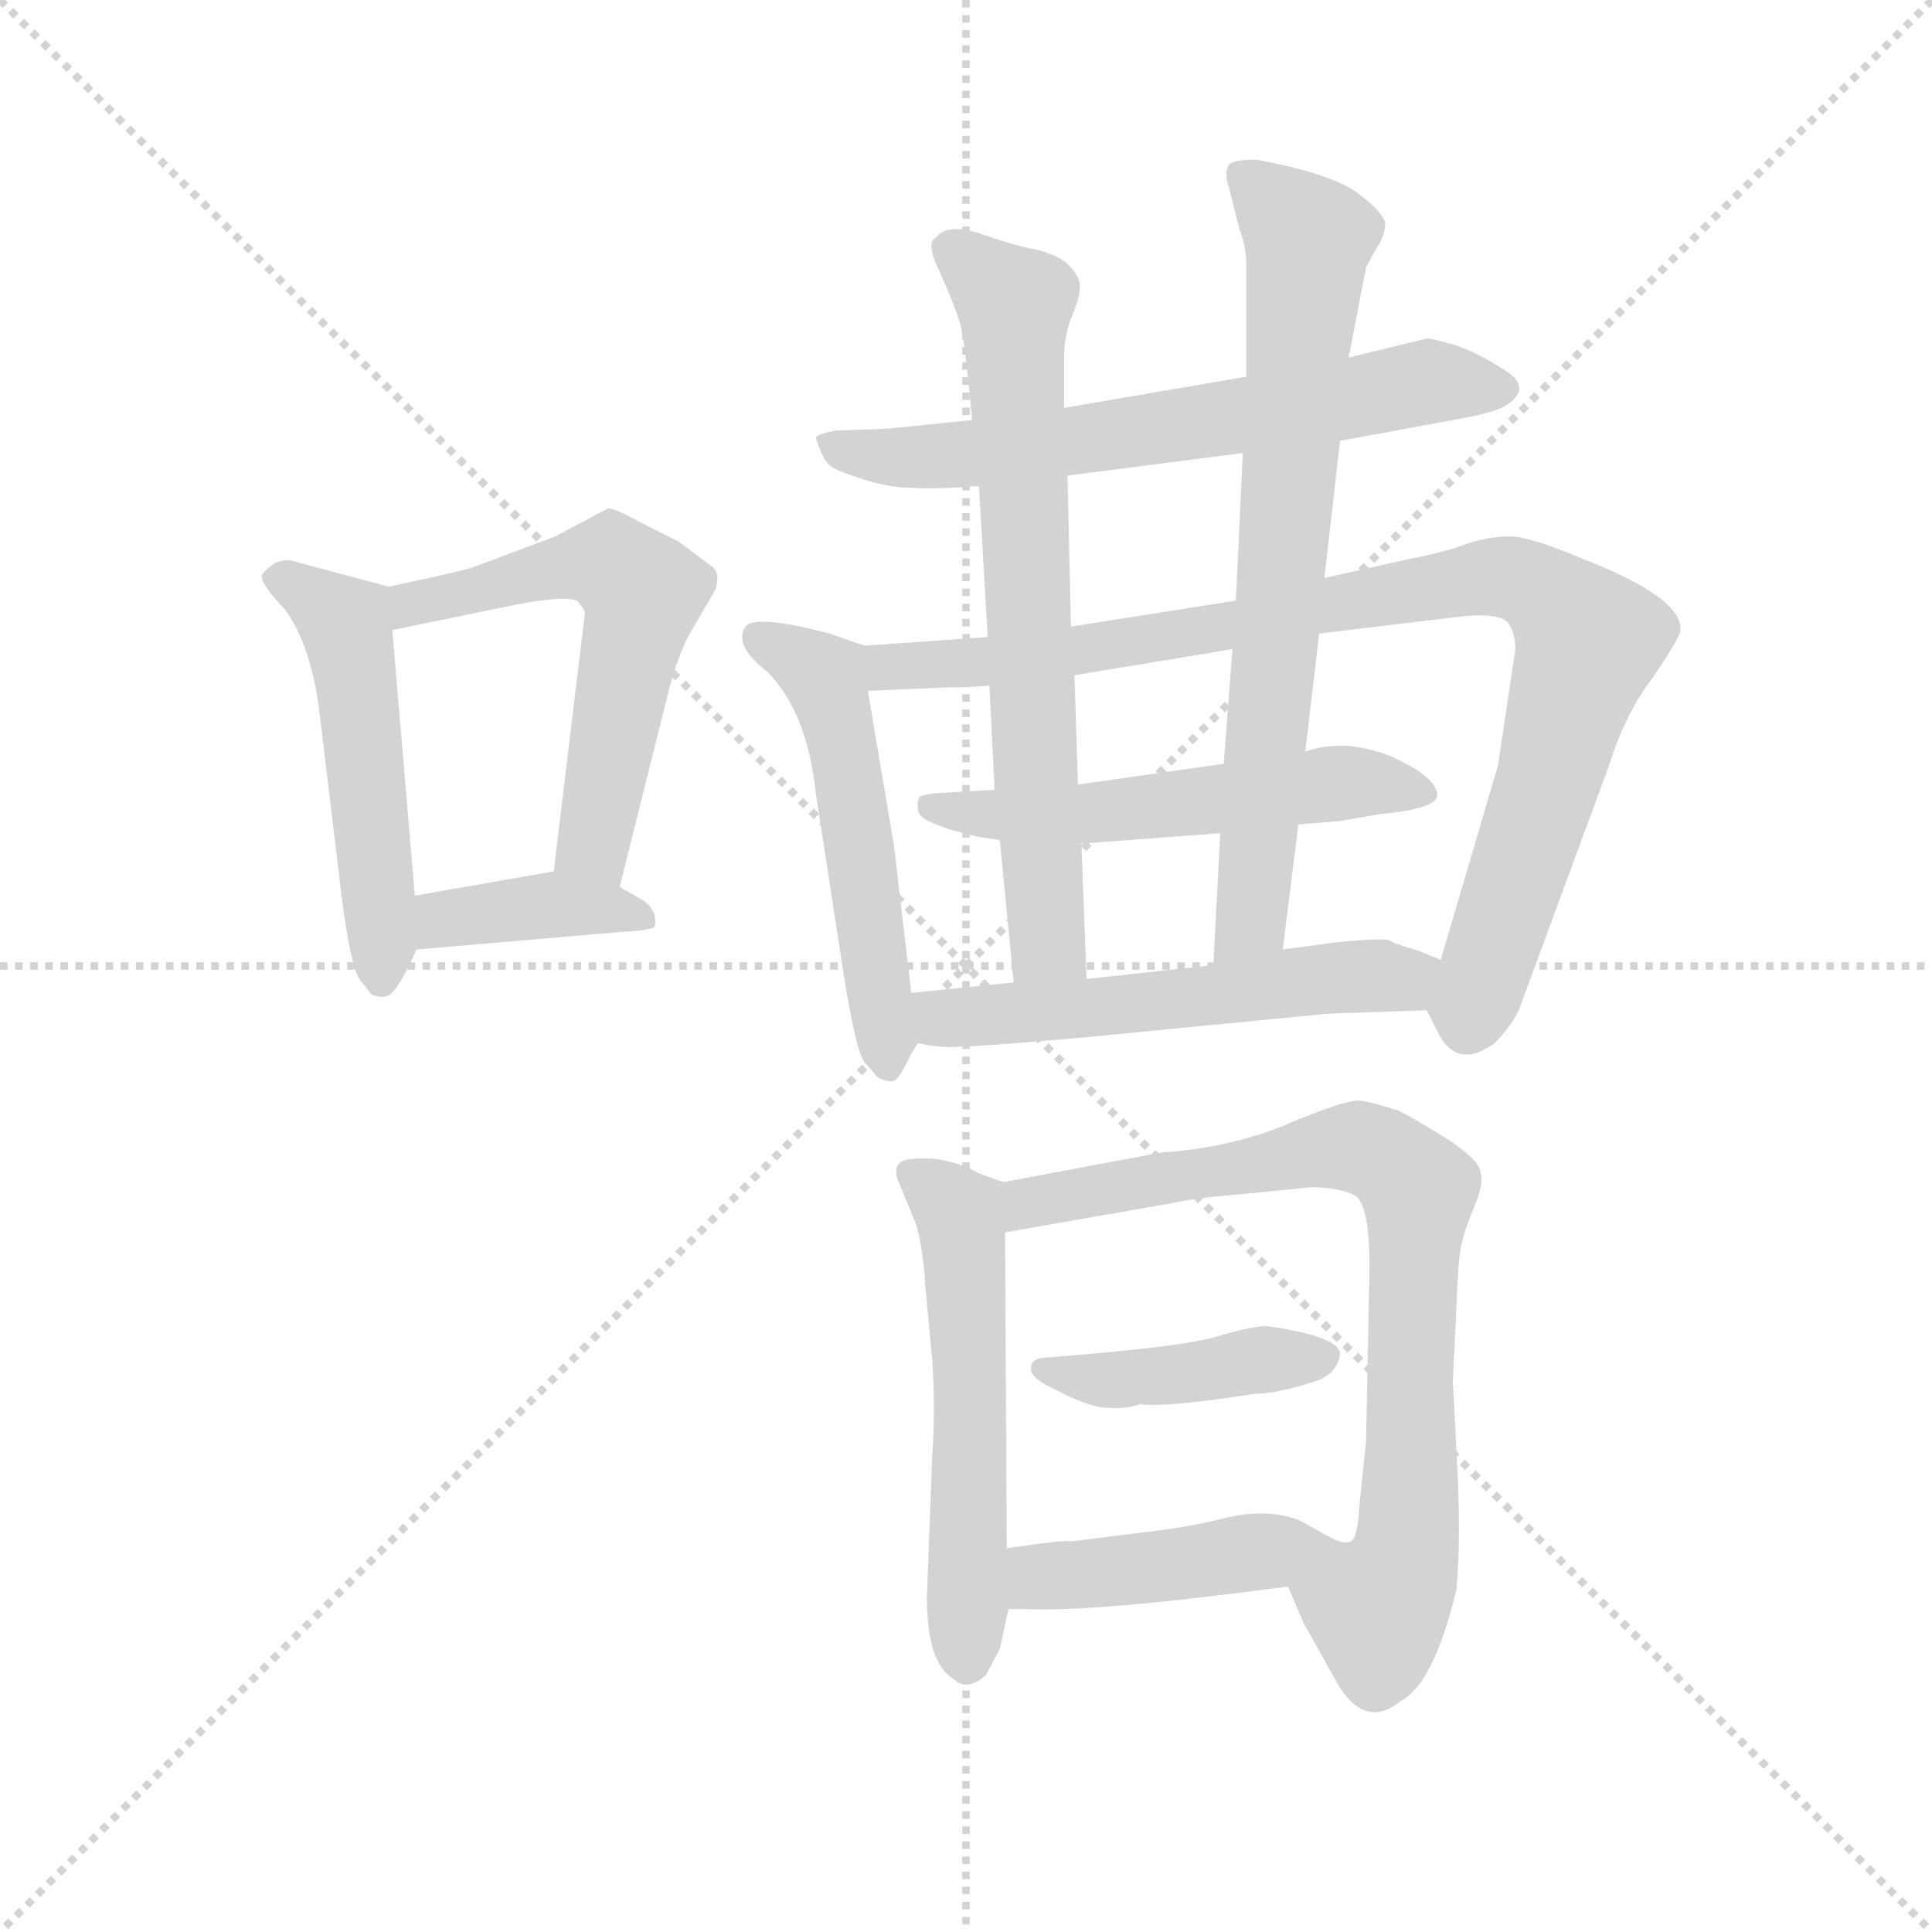 <svg version="1.1" viewBox="0 0 1024 1024" xmlns="http://www.w3.org/2000/svg">
  <g stroke="lightgray" stroke-dasharray="1,1" stroke-width="1" transform="scale(4, 4)">
    <line x1="0" y1="0" x2="256" y2="256"></line>
    <line x1="256" y1="0" x2="0" y2="256"></line>
    <line x1="128" y1="0" x2="128" y2="256"></line>
    <line x1="0" y1="128" x2="256" y2="128"></line>
  </g>
  <g transform="scale(0.92, -0.92) translate(60, -830)">
    <style type="text/css">
      
        @keyframes keyframes0 {
          from {
            stroke: blue;
            stroke-dashoffset: 511;
            stroke-width: 128;
          }
          62% {
            animation-timing-function: step-end;
            stroke: blue;
            stroke-dashoffset: 0;
            stroke-width: 128;
          }
          to {
            stroke: black;
            stroke-width: 1024;
          }
        }
        #make-me-a-hanzi-animation-0 {
          animation: keyframes0 0.666s both;
          animation-delay: 0s;
          animation-timing-function: linear;
        }
      
        @keyframes keyframes1 {
          from {
            stroke: blue;
            stroke-dashoffset: 574;
            stroke-width: 128;
          }
          65% {
            animation-timing-function: step-end;
            stroke: blue;
            stroke-dashoffset: 0;
            stroke-width: 128;
          }
          to {
            stroke: black;
            stroke-width: 1024;
          }
        }
        #make-me-a-hanzi-animation-1 {
          animation: keyframes1 0.717s both;
          animation-delay: 0.666s;
          animation-timing-function: linear;
        }
      
        @keyframes keyframes2 {
          from {
            stroke: blue;
            stroke-dashoffset: 387;
            stroke-width: 128;
          }
          56% {
            animation-timing-function: step-end;
            stroke: blue;
            stroke-dashoffset: 0;
            stroke-width: 128;
          }
          to {
            stroke: black;
            stroke-width: 1024;
          }
        }
        #make-me-a-hanzi-animation-2 {
          animation: keyframes2 0.565s both;
          animation-delay: 1.383s;
          animation-timing-function: linear;
        }
      
        @keyframes keyframes3 {
          from {
            stroke: blue;
            stroke-dashoffset: 648;
            stroke-width: 128;
          }
          68% {
            animation-timing-function: step-end;
            stroke: blue;
            stroke-dashoffset: 0;
            stroke-width: 128;
          }
          to {
            stroke: black;
            stroke-width: 1024;
          }
        }
        #make-me-a-hanzi-animation-3 {
          animation: keyframes3 0.777s both;
          animation-delay: 1.948s;
          animation-timing-function: linear;
        }
      
        @keyframes keyframes4 {
          from {
            stroke: blue;
            stroke-dashoffset: 527;
            stroke-width: 128;
          }
          63% {
            animation-timing-function: step-end;
            stroke: blue;
            stroke-dashoffset: 0;
            stroke-width: 128;
          }
          to {
            stroke: black;
            stroke-width: 1024;
          }
        }
        #make-me-a-hanzi-animation-4 {
          animation: keyframes4 0.679s both;
          animation-delay: 2.725s;
          animation-timing-function: linear;
        }
      
        @keyframes keyframes5 {
          from {
            stroke: blue;
            stroke-dashoffset: 916;
            stroke-width: 128;
          }
          75% {
            animation-timing-function: step-end;
            stroke: blue;
            stroke-dashoffset: 0;
            stroke-width: 128;
          }
          to {
            stroke: black;
            stroke-width: 1024;
          }
        }
        #make-me-a-hanzi-animation-5 {
          animation: keyframes5 0.995s both;
          animation-delay: 3.404s;
          animation-timing-function: linear;
        }
      
        @keyframes keyframes6 {
          from {
            stroke: blue;
            stroke-dashoffset: 543;
            stroke-width: 128;
          }
          64% {
            animation-timing-function: step-end;
            stroke: blue;
            stroke-dashoffset: 0;
            stroke-width: 128;
          }
          to {
            stroke: black;
            stroke-width: 1024;
          }
        }
        #make-me-a-hanzi-animation-6 {
          animation: keyframes6 0.692s both;
          animation-delay: 4.4s;
          animation-timing-function: linear;
        }
      
        @keyframes keyframes7 {
          from {
            stroke: blue;
            stroke-dashoffset: 691;
            stroke-width: 128;
          }
          69% {
            animation-timing-function: step-end;
            stroke: blue;
            stroke-dashoffset: 0;
            stroke-width: 128;
          }
          to {
            stroke: black;
            stroke-width: 1024;
          }
        }
        #make-me-a-hanzi-animation-7 {
          animation: keyframes7 0.812s both;
          animation-delay: 5.091s;
          animation-timing-function: linear;
        }
      
        @keyframes keyframes8 {
          from {
            stroke: blue;
            stroke-dashoffset: 728;
            stroke-width: 128;
          }
          70% {
            animation-timing-function: step-end;
            stroke: blue;
            stroke-dashoffset: 0;
            stroke-width: 128;
          }
          to {
            stroke: black;
            stroke-width: 1024;
          }
        }
        #make-me-a-hanzi-animation-8 {
          animation: keyframes8 0.842s both;
          animation-delay: 5.904s;
          animation-timing-function: linear;
        }
      
        @keyframes keyframes9 {
          from {
            stroke: blue;
            stroke-dashoffset: 550;
            stroke-width: 128;
          }
          64% {
            animation-timing-function: step-end;
            stroke: blue;
            stroke-dashoffset: 0;
            stroke-width: 128;
          }
          to {
            stroke: black;
            stroke-width: 1024;
          }
        }
        #make-me-a-hanzi-animation-9 {
          animation: keyframes9 0.698s both;
          animation-delay: 6.746s;
          animation-timing-function: linear;
        }
      
        @keyframes keyframes10 {
          from {
            stroke: blue;
            stroke-dashoffset: 551;
            stroke-width: 128;
          }
          64% {
            animation-timing-function: step-end;
            stroke: blue;
            stroke-dashoffset: 0;
            stroke-width: 128;
          }
          to {
            stroke: black;
            stroke-width: 1024;
          }
        }
        #make-me-a-hanzi-animation-10 {
          animation: keyframes10 0.698s both;
          animation-delay: 7.444s;
          animation-timing-function: linear;
        }
      
        @keyframes keyframes11 {
          from {
            stroke: blue;
            stroke-dashoffset: 789;
            stroke-width: 128;
          }
          72% {
            animation-timing-function: step-end;
            stroke: blue;
            stroke-dashoffset: 0;
            stroke-width: 128;
          }
          to {
            stroke: black;
            stroke-width: 1024;
          }
        }
        #make-me-a-hanzi-animation-11 {
          animation: keyframes11 0.892s both;
          animation-delay: 8.142s;
          animation-timing-function: linear;
        }
      
        @keyframes keyframes12 {
          from {
            stroke: blue;
            stroke-dashoffset: 419;
            stroke-width: 128;
          }
          58% {
            animation-timing-function: step-end;
            stroke: blue;
            stroke-dashoffset: 0;
            stroke-width: 128;
          }
          to {
            stroke: black;
            stroke-width: 1024;
          }
        }
        #make-me-a-hanzi-animation-12 {
          animation: keyframes12 0.591s both;
          animation-delay: 9.034s;
          animation-timing-function: linear;
        }
      
        @keyframes keyframes13 {
          from {
            stroke: blue;
            stroke-dashoffset: 435;
            stroke-width: 128;
          }
          59% {
            animation-timing-function: step-end;
            stroke: blue;
            stroke-dashoffset: 0;
            stroke-width: 128;
          }
          to {
            stroke: black;
            stroke-width: 1024;
          }
        }
        #make-me-a-hanzi-animation-13 {
          animation: keyframes13 0.604s both;
          animation-delay: 9.625s;
          animation-timing-function: linear;
        }
      
    </style>
    
      <path d="M 179 314 L 166 467 C 164 492 164 492 164 492 L 108 507 Q 106 508 99 506 Q 93 502 91 499 Q 89 495 104 479 Q 119 459 124 420 L 137 312 Q 142 274 147 266 L 154 257 Q 160 255 162 256 Q 168 256 180 283 L 179 314 Z" fill="lightgray"></path>
    
      <path d="M 166 467 L 229 480 Q 272 489 274 482 Q 276 480 277 477 L 259 328 C 255 298 290 290 297 319 L 326 435 Q 332 456 338 466 L 352 490 Q 355 499 351 503 L 331 518 L 311 528 Q 293 538 290 537 L 260 521 L 212 503 Q 206 501 164 492 C 135 486 137 461 166 467 Z" fill="lightgray"></path>
    
      <path d="M 259 328 L 179 314 C 149 309 150 280 180 283 L 297 293 Q 315 294 317 296 Q 318 298 317 303 Q 316 307 311 311 L 297 319 C 276 331 276 331 259 328 Z" fill="lightgray"></path>
    
      <path d="M 555 556 L 656 569 L 712 576 L 777 588 Q 800 592 807 596 Q 823 606 808 616 Q 793 626 779 631 Q 765 635 762 635 L 717 624 L 658 613 L 553 595 L 500 588 L 451 583 L 422 582 Q 411 580 410 578 Q 414 565 418 562 Q 421 559 437 554 Q 452 549 465 549 Q 478 548 504 550 L 555 556 Z" fill="lightgray"></path>
    
      <path d="M 438 458 L 418 465 Q 372 477 369 468 Q 363 458 382 443 Q 405 420 410 373 L 426 269 Q 433 225 438 218 L 446 209 Q 450 207 454 207 Q 457 207 462 217 Q 467 227 469 229 C 469 230 469 228 465 258 L 455 343 L 440 432 C 435 459 441 457 438 458 Z" fill="lightgray"></path>
    
      <path d="M 700 465 L 783 475 Q 804 477 809 471 Q 813 465 813 456 L 803 389 L 770 277 C 762 249 762 249 762 248 L 768 236 Q 779 213 801 229 Q 810 238 815 248 L 867 389 Q 876 418 891 438 Q 905 458 908 466 Q 911 485 852 508 Q 821 521 810 521 Q 798 521 786 517 Q 773 512 752 508 L 703 497 L 652 484 L 557 469 L 509 463 L 438 458 C 408 456 410 431 440 432 L 486 434 Q 499 434 510 435 L 559 441 L 650 456 L 700 465 Z" fill="lightgray"></path>
    
      <path d="M 688 355 L 712 357 L 735 361 Q 768 364 768 372 Q 768 382 742 394 Q 715 405 692 397 L 645 390 L 561 378 L 513 375 L 479 373 Q 471 372 470 371 Q 468 369 469 363 Q 469 356 503 348 L 516 346 L 563 344 L 643 350 L 688 355 Z" fill="lightgray"></path>
    
      <path d="M 566 266 L 563 344 L 561 378 L 559 441 L 557 469 L 555 556 L 553 595 L 553 624 Q 553 637 558 649 Q 563 661 562 667 Q 561 672 555 678 Q 549 683 538 686 Q 526 688 506 695 Q 486 702 479 693 Q 473 690 482 672 Q 490 654 493 644 Q 496 634 500 588 L 504 550 L 509 463 L 510 435 L 513 375 L 516 346 L 524 264 C 527 234 567 236 566 266 Z" fill="lightgray"></path>
    
      <path d="M 692 397 L 700 465 L 703 497 L 712 576 L 717 624 L 727 676 L 733 687 Q 738 694 738 702 Q 735 710 719 721 Q 702 731 664 738 Q 650 738 648 735 Q 645 731 648 722 L 654 698 Q 658 688 658 678 L 658 613 L 656 569 L 652 484 L 650 456 L 645 390 L 643 350 L 639 274 C 637 244 675 253 679 283 L 688 355 L 692 397 Z" fill="lightgray"></path>
    
      <path d="M 770 277 L 758 282 Q 744 286 741 288 Q 738 290 709 287 L 679 283 L 639 274 L 566 266 L 524 264 L 465 258 C 435 255 439 234 469 229 Q 483 226 493 227 Q 503 227 561 232 L 705 246 L 762 248 C 792 249 798 265 770 277 Z" fill="lightgray"></path>
    
      <path d="M 520 -62 L 519 120 C 519 149 519 149 518 149 L 504 154 Q 484 165 463 162 Q 452 160 459 146 L 468 124 Q 472 109 473 90 L 477 47 Q 479 18 477 -10 L 474 -90 Q 474 -128 489 -137 Q 497 -145 508 -135 L 516 -120 L 521 -97 L 520 -62 Z" fill="lightgray"></path>
    
      <path d="M 519 120 L 616 137 Q 629 140 655 142 L 695 146 Q 712 146 721 141 Q 729 135 729 100 L 727 0 L 723 -39 Q 722 -57 718 -58 Q 714 -60 705 -55 C 675 -55 670 -56 682 -84 L 691 -105 L 710 -139 Q 726 -167 747 -150 Q 766 -140 779 -86 Q 782 -57 779 -4 L 777 34 L 779 75 Q 780 106 782 113 Q 783 119 789 134 Q 795 148 793 154 Q 793 161 775 173 Q 756 185 746 190 Q 731 195 723 196 Q 714 196 683 183 Q 651 169 609 166 L 518 149 C 489 143 489 115 519 120 Z" fill="lightgray"></path>
    
      <path d="M 670 66 Q 661 66 641 60 Q 621 54 544 48 Q 534 48 534 42 Q 533 36 549 29 Q 568 19 578 19 Q 587 18 597 21 Q 611 19 663 27 Q 676 27 700 35 Q 711 40 712 50 Q 712 60 670 66 Z" fill="lightgray"></path>
    
      <path d="M 705 -55 L 689 -46 Q 671 -39 648 -44 Q 625 -50 597 -53 L 557 -58 Q 553 -57 520 -62 C 490 -66 491 -97 521 -97 L 531 -97 Q 570 -99 682 -84 C 712 -80 731 -70 705 -55 Z" fill="lightgray"></path>
    
    
      <clipPath id="make-me-a-hanzi-clip-0">
        <path d="M 179 314 L 166 467 C 164 492 164 492 164 492 L 108 507 Q 106 508 99 506 Q 93 502 91 499 Q 89 495 104 479 Q 119 459 124 420 L 137 312 Q 142 274 147 266 L 154 257 Q 160 255 162 256 Q 168 256 180 283 L 179 314 Z"></path>
      </clipPath>
      <path clip-path="url(#make-me-a-hanzi-clip-0)" d="M 99 498 L 139 471 L 161 290 L 159 266" fill="none" id="make-me-a-hanzi-animation-0" stroke-dasharray="383 766" stroke-linecap="round"></path>
    
      <clipPath id="make-me-a-hanzi-clip-1">
        <path d="M 166 467 L 229 480 Q 272 489 274 482 Q 276 480 277 477 L 259 328 C 255 298 290 290 297 319 L 326 435 Q 332 456 338 466 L 352 490 Q 355 499 351 503 L 331 518 L 311 528 Q 293 538 290 537 L 260 521 L 212 503 Q 206 501 164 492 C 135 486 137 461 166 467 Z"></path>
      </clipPath>
      <path clip-path="url(#make-me-a-hanzi-clip-1)" d="M 171 474 L 182 483 L 275 505 L 293 505 L 311 489 L 282 348 L 292 328" fill="none" id="make-me-a-hanzi-animation-1" stroke-dasharray="446 892" stroke-linecap="round"></path>
    
      <clipPath id="make-me-a-hanzi-clip-2">
        <path d="M 259 328 L 179 314 C 149 309 150 280 180 283 L 297 293 Q 315 294 317 296 Q 318 298 317 303 Q 316 307 311 311 L 297 319 C 276 331 276 331 259 328 Z"></path>
      </clipPath>
      <path clip-path="url(#make-me-a-hanzi-clip-2)" d="M 187 291 L 196 300 L 256 309 L 313 300" fill="none" id="make-me-a-hanzi-animation-2" stroke-dasharray="259 518" stroke-linecap="round"></path>
    
      <clipPath id="make-me-a-hanzi-clip-3">
        <path d="M 555 556 L 656 569 L 712 576 L 777 588 Q 800 592 807 596 Q 823 606 808 616 Q 793 626 779 631 Q 765 635 762 635 L 717 624 L 658 613 L 553 595 L 500 588 L 451 583 L 422 582 Q 411 580 410 578 Q 414 565 418 562 Q 421 559 437 554 Q 452 549 465 549 Q 478 548 504 550 L 555 556 Z"></path>
      </clipPath>
      <path clip-path="url(#make-me-a-hanzi-clip-3)" d="M 418 575 L 435 568 L 495 568 L 760 610 L 805 606" fill="none" id="make-me-a-hanzi-animation-3" stroke-dasharray="520 1040" stroke-linecap="round"></path>
    
      <clipPath id="make-me-a-hanzi-clip-4">
        <path d="M 438 458 L 418 465 Q 372 477 369 468 Q 363 458 382 443 Q 405 420 410 373 L 426 269 Q 433 225 438 218 L 446 209 Q 450 207 454 207 Q 457 207 462 217 Q 467 227 469 229 C 469 230 469 228 465 258 L 455 343 L 440 432 C 435 459 441 457 438 458 Z"></path>
      </clipPath>
      <path clip-path="url(#make-me-a-hanzi-clip-4)" d="M 376 463 L 416 437 L 428 392 L 452 217" fill="none" id="make-me-a-hanzi-animation-4" stroke-dasharray="399 798" stroke-linecap="round"></path>
    
      <clipPath id="make-me-a-hanzi-clip-5">
        <path d="M 700 465 L 783 475 Q 804 477 809 471 Q 813 465 813 456 L 803 389 L 770 277 C 762 249 762 249 762 248 L 768 236 Q 779 213 801 229 Q 810 238 815 248 L 867 389 Q 876 418 891 438 Q 905 458 908 466 Q 911 485 852 508 Q 821 521 810 521 Q 798 521 786 517 Q 773 512 752 508 L 703 497 L 652 484 L 557 469 L 509 463 L 438 458 C 408 456 410 431 440 432 L 486 434 Q 499 434 510 435 L 559 441 L 650 456 L 700 465 Z"></path>
      </clipPath>
      <path clip-path="url(#make-me-a-hanzi-clip-5)" d="M 447 439 L 452 446 L 595 460 L 797 497 L 833 487 L 855 461 L 854 455 L 786 241" fill="none" id="make-me-a-hanzi-animation-5" stroke-dasharray="788 1576" stroke-linecap="round"></path>
    
      <clipPath id="make-me-a-hanzi-clip-6">
        <path d="M 688 355 L 712 357 L 735 361 Q 768 364 768 372 Q 768 382 742 394 Q 715 405 692 397 L 645 390 L 561 378 L 513 375 L 479 373 Q 471 372 470 371 Q 468 369 469 363 Q 469 356 503 348 L 516 346 L 563 344 L 643 350 L 688 355 Z"></path>
      </clipPath>
      <path clip-path="url(#make-me-a-hanzi-clip-6)" d="M 476 366 L 512 360 L 568 361 L 719 380 L 761 373" fill="none" id="make-me-a-hanzi-animation-6" stroke-dasharray="415 830" stroke-linecap="round"></path>
    
      <clipPath id="make-me-a-hanzi-clip-7">
        <path d="M 566 266 L 563 344 L 561 378 L 559 441 L 557 469 L 555 556 L 553 595 L 553 624 Q 553 637 558 649 Q 563 661 562 667 Q 561 672 555 678 Q 549 683 538 686 Q 526 688 506 695 Q 486 702 479 693 Q 473 690 482 672 Q 490 654 493 644 Q 496 634 500 588 L 504 550 L 509 463 L 510 435 L 513 375 L 516 346 L 524 264 C 527 234 567 236 566 266 Z"></path>
      </clipPath>
      <path clip-path="url(#make-me-a-hanzi-clip-7)" d="M 489 686 L 525 652 L 542 300 L 544 286 L 559 274" fill="none" id="make-me-a-hanzi-animation-7" stroke-dasharray="563 1126" stroke-linecap="round"></path>
    
      <clipPath id="make-me-a-hanzi-clip-8">
        <path d="M 692 397 L 700 465 L 703 497 L 712 576 L 717 624 L 727 676 L 733 687 Q 738 694 738 702 Q 735 710 719 721 Q 702 731 664 738 Q 650 738 648 735 Q 645 731 648 722 L 654 698 Q 658 688 658 678 L 658 613 L 656 569 L 652 484 L 650 456 L 645 390 L 643 350 L 639 274 C 637 244 675 253 679 283 L 688 355 L 692 397 Z"></path>
      </clipPath>
      <path clip-path="url(#make-me-a-hanzi-clip-8)" d="M 654 729 L 694 692 L 662 307 L 644 281" fill="none" id="make-me-a-hanzi-animation-8" stroke-dasharray="600 1200" stroke-linecap="round"></path>
    
      <clipPath id="make-me-a-hanzi-clip-9">
        <path d="M 770 277 L 758 282 Q 744 286 741 288 Q 738 290 709 287 L 679 283 L 639 274 L 566 266 L 524 264 L 465 258 C 435 255 439 234 469 229 Q 483 226 493 227 Q 503 227 561 232 L 705 246 L 762 248 C 792 249 798 265 770 277 Z"></path>
      </clipPath>
      <path clip-path="url(#make-me-a-hanzi-clip-9)" d="M 473 252 L 483 243 L 530 246 L 704 267 L 747 266 L 761 272" fill="none" id="make-me-a-hanzi-animation-9" stroke-dasharray="422 844" stroke-linecap="round"></path>
    
      <clipPath id="make-me-a-hanzi-clip-10">
        <path d="M 520 -62 L 519 120 C 519 149 519 149 518 149 L 504 154 Q 484 165 463 162 Q 452 160 459 146 L 468 124 Q 472 109 473 90 L 477 47 Q 479 18 477 -10 L 474 -90 Q 474 -128 489 -137 Q 497 -145 508 -135 L 516 -120 L 521 -97 L 520 -62 Z"></path>
      </clipPath>
      <path clip-path="url(#make-me-a-hanzi-clip-10)" d="M 465 153 L 493 131 L 494 124 L 498 -128" fill="none" id="make-me-a-hanzi-animation-10" stroke-dasharray="423 846" stroke-linecap="round"></path>
    
      <clipPath id="make-me-a-hanzi-clip-11">
        <path d="M 519 120 L 616 137 Q 629 140 655 142 L 695 146 Q 712 146 721 141 Q 729 135 729 100 L 727 0 L 723 -39 Q 722 -57 718 -58 Q 714 -60 705 -55 C 675 -55 670 -56 682 -84 L 691 -105 L 710 -139 Q 726 -167 747 -150 Q 766 -140 779 -86 Q 782 -57 779 -4 L 777 34 L 779 75 Q 780 106 782 113 Q 783 119 789 134 Q 795 148 793 154 Q 793 161 775 173 Q 756 185 746 190 Q 731 195 723 196 Q 714 196 683 183 Q 651 169 609 166 L 518 149 C 489 143 489 115 519 120 Z"></path>
      </clipPath>
      <path clip-path="url(#make-me-a-hanzi-clip-11)" d="M 525 127 L 543 140 L 700 168 L 732 166 L 753 150 L 757 139 L 749 -68 L 733 -96 L 716 -87 L 709 -66" fill="none" id="make-me-a-hanzi-animation-11" stroke-dasharray="661 1322" stroke-linecap="round"></path>
    
      <clipPath id="make-me-a-hanzi-clip-12">
        <path d="M 670 66 Q 661 66 641 60 Q 621 54 544 48 Q 534 48 534 42 Q 533 36 549 29 Q 568 19 578 19 Q 587 18 597 21 Q 611 19 663 27 Q 676 27 700 35 Q 711 40 712 50 Q 712 60 670 66 Z"></path>
      </clipPath>
      <path clip-path="url(#make-me-a-hanzi-clip-12)" d="M 541 42 L 583 35 L 703 48" fill="none" id="make-me-a-hanzi-animation-12" stroke-dasharray="291 582" stroke-linecap="round"></path>
    
      <clipPath id="make-me-a-hanzi-clip-13">
        <path d="M 705 -55 L 689 -46 Q 671 -39 648 -44 Q 625 -50 597 -53 L 557 -58 Q 553 -57 520 -62 C 490 -66 491 -97 521 -97 L 531 -97 Q 570 -99 682 -84 C 712 -80 731 -70 705 -55 Z"></path>
      </clipPath>
      <path clip-path="url(#make-me-a-hanzi-clip-13)" d="M 526 -91 L 539 -78 L 628 -71 L 698 -58" fill="none" id="make-me-a-hanzi-animation-13" stroke-dasharray="307 614" stroke-linecap="round"></path>
    
  </g>
</svg>